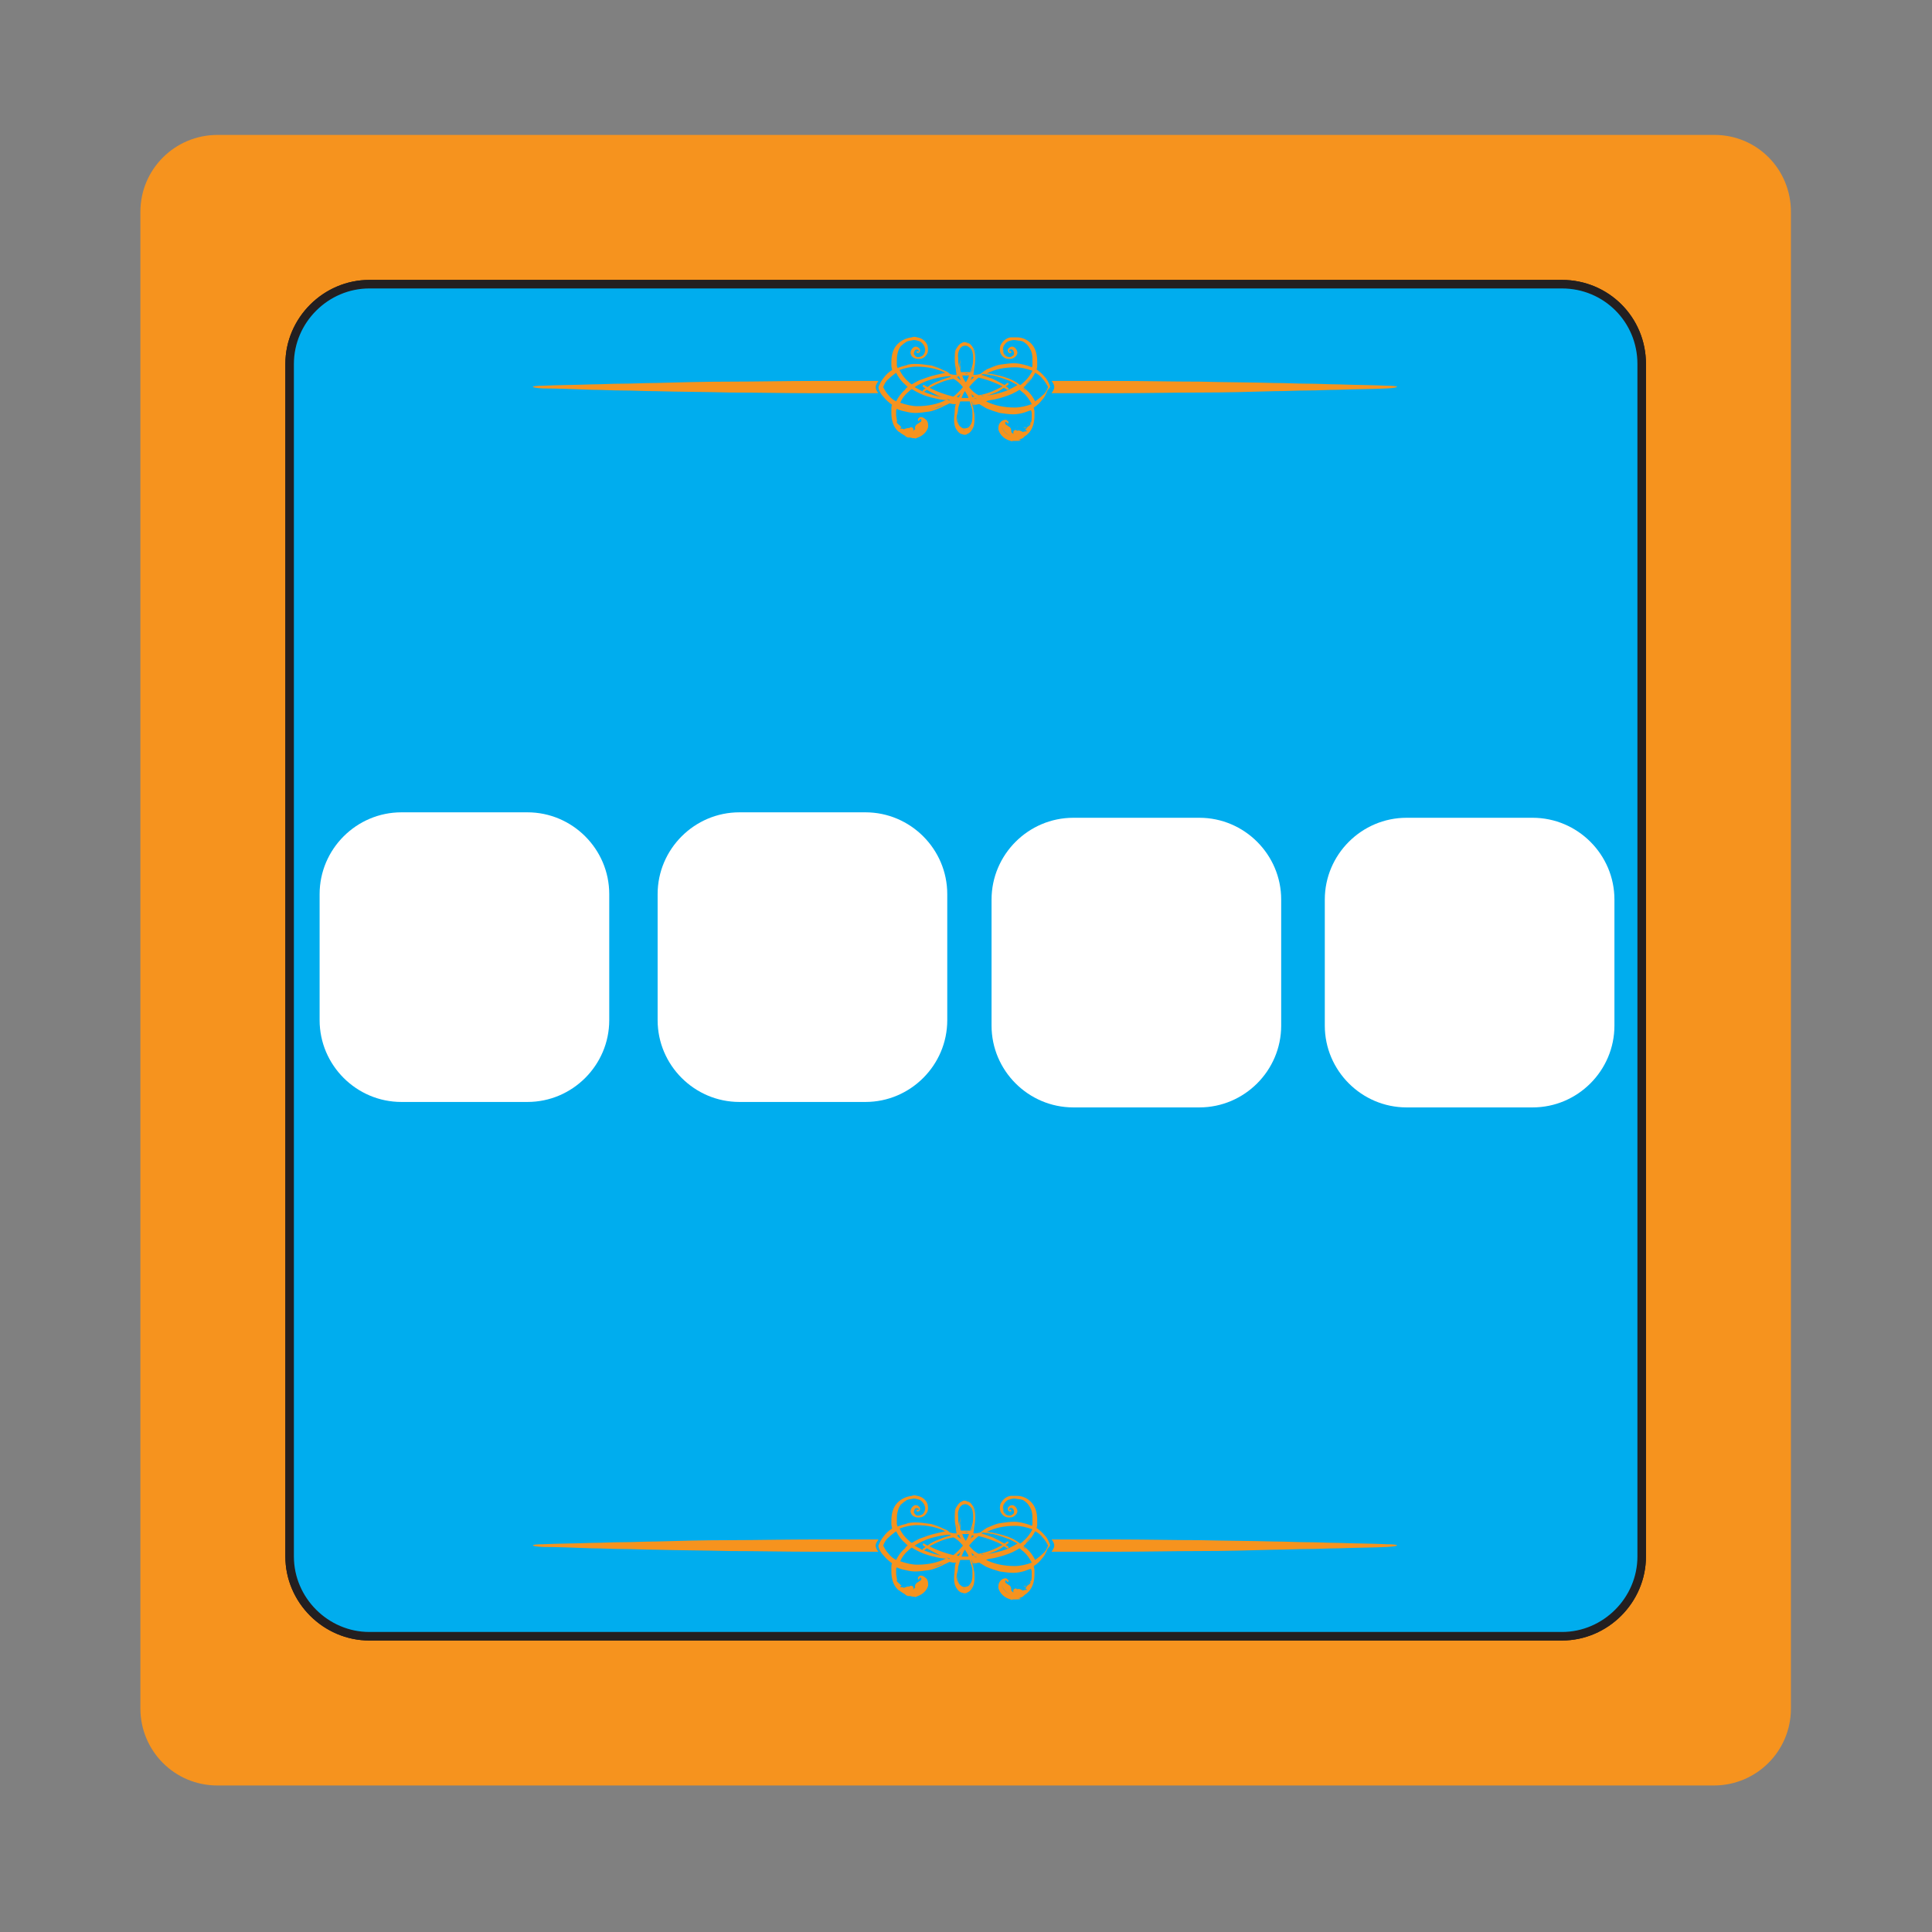 <?xml version="1.0" encoding="utf-8"?>
<!-- Generator: Adobe Illustrator 19.0.0, SVG Export Plug-In . SVG Version: 6.00 Build 0)  -->
<svg version="1.1" id="Layer_1" xmlns="http://www.w3.org/2000/svg" xmlns:xlink="http://www.w3.org/1999/xlink" x="0px" y="0px"
	 viewBox="0 0 283.5 283.5" style="enable-background:new 0 0 283.5 283.5;" xml:space="preserve">
<rect x="0" y="0" width="283.5" height="283.5" fill="#808080" stroke="none"/>
<style type="text/css">
	.st0{fill:#F6931E;}
	.st1{fill:#BBBBBB;stroke:#231F20;stroke-width:1.253;stroke-miterlimit:10;}
	.st2{fill:#00ADEE;stroke:#231F20;stroke-width:1.253;stroke-miterlimit:10;}
	.st3{fill:#FFFFFF;}
</style>
<path id="XMLID_1_" class="st0" d="M251.6,19.8H31.9c-6.2,0-11.3,5-11.3,11.3v219.6c0,6.2,5,11.3,11.3,11.3h219.6
	c6.2,0,11.3-5,11.3-11.3V31.1C262.8,24.8,257.8,19.8,251.6,19.8z"/>
<path id="XMLID_5_" class="st1" d="M229.2,41.7h-175c-6.4,0-11.7,5.3-11.7,11.7v175c0,6.4,5.3,11.7,11.7,11.7h175
	c6.4,0,11.7-5.3,11.7-11.7v-175C240.9,46.9,235.7,41.7,229.2,41.7z"/>
<path id="XMLID_4_" class="st2" d="M229.2,41.7h-175c-6.4,0-11.7,5.3-11.7,11.7v175c0,6.4,5.3,11.7,11.7,11.7h175
	c6.4,0,11.7-5.3,11.7-11.7v-175C240.9,46.9,235.7,41.7,229.2,41.7z"/>
<path id="XMLID_30_" class="st3" d="M58.9,119.2h18.5c6.6,0,12,5.4,12,12v18.5c0,6.6-5.4,12-12,12H58.9c-6.6,0-12-5.4-12-12v-18.5
	C46.9,124.6,52.3,119.2,58.9,119.2z"/>
<path id="XMLID_31_" class="st3" d="M108.5,119.2H127c6.6,0,12,5.4,12,12v18.5c0,6.6-5.4,12-12,12h-18.5c-6.6,0-12-5.4-12-12v-18.5
	C96.5,124.6,101.9,119.2,108.5,119.2z"/>
<path id="XMLID_34_" class="st3" d="M157.5,120H176c6.6,0,12,5.4,12,12v18.5c0,6.6-5.4,12-12,12h-18.5c-6.6,0-12-5.4-12-12v-18.5
	C145.5,125.4,150.9,120,157.5,120z"/>
<path id="XMLID_35_" class="st3" d="M206.4,120h18.5c6.6,0,12,5.4,12,12v18.5c0,6.6-5.4,12-12,12h-18.5c-6.6,0-12-5.4-12-12v-18.5
	C194.4,125.4,199.8,120,206.4,120z"/>
<g id="XMLID_219_">
	<path id="XMLID_291_" class="st0" d="M126,225.9c-2.2,0-4.4,0-6.5,0c-4.3,0-8.4,0.1-12.3,0.1c-3.9,0-7.6,0.1-11,0.2
		c-1.7,0-3.3,0.1-4.9,0.1c-1.6,0-3,0.1-4.4,0.1c-2.8,0.1-5.2,0.1-7.2,0.2c-2,0-2,0.3,0,0.4c2,0,4.4,0.1,7.2,0.2
		c1.4,0,2.9,0.1,4.4,0.1c1.6,0,3.2,0.1,4.9,0.1c3.4,0.1,7.1,0.1,11,0.2c3.9,0,8,0.1,12.3,0.1c2.1,0,4.3,0,6.5,0c0.9,0,1.9,0,2.9,0
		c-0.1-0.1-0.4-0.5-0.4-0.9c0-0.4,0.3-0.7,0.4-0.9C127.9,225.9,126.9,225.9,126,225.9z"/>
	<path id="XMLID_290_" class="st0" d="M203.5,226.6c-2-0.1-4.4-0.1-7.2-0.2c-1.4,0-2.9-0.1-4.4-0.1c-1.6,0-3.2-0.1-4.9-0.1
		c-3.4-0.1-7.1-0.1-11-0.2c-3.9,0-8-0.1-12.3-0.1c-2.1,0-4.3,0-6.5,0c-0.9,0-1.9,0-2.9,0c0.1,0.1,0.4,0.5,0.4,0.9
		c0,0.4-0.3,0.7-0.4,0.9c1,0,1.9,0,2.9,0c2.2,0,4.4,0,6.5,0c4.3,0,8.4-0.1,12.3-0.1c3.9,0,7.6-0.1,11-0.2c1.7,0,3.3-0.1,4.9-0.1
		c1.6,0,3-0.1,4.4-0.1c2.8-0.1,5.2-0.1,7.2-0.2C205.5,226.9,205.5,226.6,203.5,226.6z"/>
	<path id="XMLID_220_" class="st0" d="M154.1,226.7c-0.2-0.5-0.4-1-0.8-1.4c-0.3-0.4-0.8-0.8-1.2-1.1c0.1-0.2,0.1-0.4,0.1-0.6
		c0-0.2,0-0.4,0-0.6c0-1.1-0.3-2-0.9-2.6c-0.6-0.6-1.3-0.9-2.1-0.9c-0.3,0-0.6,0-0.9,0c-0.7,0.1-1.2,0.6-1.5,1.2
		c-0.1,0.4-0.1,0.7,0,1.1c0.1,0.2,0.3,0.6,0.8,0.8c0.3,0.1,0.7,0.1,1,0c0.2-0.1,0.6-0.3,0.7-0.8c0-0.2-0.1-0.5-0.3-0.7
		c-0.2-0.2-0.4-0.3-0.7-0.2c-0.2,0.1-0.5,0.3-0.4,0.6c0,0.2,0.2,0.3,0.3,0.3c0.1,0,0.2,0,0.2-0.1c0,0,0-0.1,0-0.1
		c0,0-0.1-0.1-0.1-0.1c0,0-0.1,0-0.1,0.1c0,0,0,0,0,0c0,0,0,0-0.1,0c0-0.1,0-0.1,0-0.2c0.1-0.1,0.3-0.2,0.4-0.1
		c0.2,0.1,0.3,0.3,0.3,0.6c0,0.1-0.1,0.3-0.2,0.3c-0.1,0.1-0.3,0.2-0.4,0.2c-0.4,0-0.8-0.2-0.9-0.5c-0.2-0.4-0.1-0.7-0.1-0.9
		c0.1-0.4,0.4-0.7,0.7-0.9c0.3-0.1,0.6-0.2,0.9-0.2c0.3,0,0.6,0.1,0.9,0.1c0.1,0,0.3,0.1,0.4,0.1c0.3,0.2,0.6,0.4,0.8,0.7
		c0.2,0.3,0.4,0.6,0.5,1c0.1,0.4,0.1,0.8,0.1,1.2c0,0.2,0,0.3,0,0.5c0,0.1,0,0.3-0.1,0.4c-0.4-0.2-0.8-0.3-1.2-0.4
		c-0.4-0.1-0.9-0.2-1.4-0.2c-0.6,0-1.3,0.1-2,0.2c-0.7,0.1-1.3,0.4-2,0.7c-0.3,0.2-0.7,0.5-1,0.7c-0.2,0-0.4,0.1-0.6,0.1h-0.4
		c0.1,0,0.1-0.8,0.2-1.2c0.1-0.4,0.1-0.8,0.1-1.3c0-0.7-0.1-1.2-0.4-1.6c-0.2-0.3-0.4-0.5-0.7-0.6c-0.1,0-0.3-0.1-0.4-0.1
		c-0.2,0-0.3,0-0.4,0.1c-0.3,0.1-0.5,0.3-0.7,0.6c-0.3,0.4-0.4,1-0.4,1.6c0,0.4,0,0.9,0.1,1.3c0.1,0.4,0.1,1.2,0.2,1.2h-0.4
		c-0.2,0-0.4-0.1-0.6-0.1c-0.3-0.2-0.7-0.5-1-0.6c-0.7-0.3-1.3-0.6-2-0.7c-0.7-0.1-1.4-0.2-2-0.2c-0.5,0-1,0-1.4,0.2
		c-0.4,0.1-0.8,0.2-1.3,0.4c0-0.1-0.1-0.3-0.1-0.4c0-0.1,0-0.3,0-0.5c0-0.4,0-0.8,0.1-1.2c0.1-0.4,0.2-0.7,0.4-1
		c0.2-0.3,0.5-0.5,0.8-0.7c0.1-0.1,0.3-0.1,0.5-0.2c0.3,0,0.5-0.1,0.7-0.1c0.3,0,0.6,0.1,0.9,0.2c0.3,0.2,0.6,0.5,0.7,0.9
		c0.1,0.2,0.1,0.6-0.1,0.9c-0.1,0.3-0.5,0.5-0.9,0.5c-0.2,0-0.4-0.1-0.4-0.2c-0.1-0.1-0.2-0.2-0.2-0.3c0-0.2,0.1-0.5,0.3-0.6
		c0.1,0,0.3,0,0.4,0.1c0,0.1,0,0.1,0,0.2c0,0,0,0-0.1,0c0,0,0,0,0,0c0,0-0.1-0.1-0.1-0.1c0,0-0.1,0-0.1,0.1c0,0,0,0.1,0,0.1
		c0,0.1,0.1,0.1,0.2,0.1c0.1,0,0.3-0.1,0.3-0.3c0.1-0.3-0.2-0.5-0.4-0.6c-0.3-0.1-0.5,0-0.7,0.2c-0.2,0.2-0.3,0.5-0.3,0.7
		c0.1,0.5,0.4,0.7,0.7,0.8c0.3,0.1,0.7,0.1,1,0c0.5-0.2,0.7-0.6,0.8-0.8c0.1-0.3,0.1-0.7,0-1.1c-0.2-0.6-0.8-1.1-1.5-1.2
		c-0.3-0.1-0.6-0.1-0.8,0c-0.8,0.1-1.5,0.4-2.1,1c-0.6,0.6-0.9,1.5-0.9,2.6c0,0.2,0,0.4,0,0.6c0,0.2,0.1,0.4,0.1,0.6
		c-0.5,0.3-0.9,0.7-1.2,1.1c-0.4,0.5-0.6,0.9-0.8,1.4l0,0c0,0,0,0,0,0c0,0,0,0,0,0.1l0,0c0.1,0.5,0.4,1,0.8,1.4
		c0.3,0.4,0.8,0.8,1.2,1.1c-0.1,0.2-0.1,0.4-0.1,0.6c0,0.2,0,0.4,0,0.6c0,1.1,0.3,2,0.9,2.6c0.1,0.1,0.2,0.2,0.3,0.2l0.1,0.1l0,0
		l0.3,0.2c0.2,0.1,0.3,0.2,0.5,0.3l-0.1,0l0.2,0.1h0l0.2,0.1c0,0,0,0,0,0l0,0l0,0l0.2,0c0,0,0,0,0,0l0.1,0l0,0
		c0.2,0,0.3,0.1,0.5,0.1c0.2,0,0.3,0,0.3,0l-0.1,0.1l0.5-0.2c0,0,0,0,0,0l0,0c1.3-0.5,1.5-1.5,1.5-1.6l0,0l0,0c0-0.3,0-0.6-0.2-0.9
		c-0.2-0.2-0.5-0.5-0.9-0.5c-0.1,0-0.3,0.1-0.4,0.3c0,0.1,0,0.2,0,0.2c0,0.1,0.1,0.1,0.2,0l0,0l0,0c0-0.1,0.1-0.2,0.2-0.2
		c0,0,0.1,0,0.1,0.1c0,0.1,0,0.3-0.1,0.3c-0.1,0.1-0.2,0.1-0.3,0.2c-0.1,0.1-0.2,0.1-0.3,0.2c-0.2,0.2-0.3,0.4-0.2,0.7
		c-0.1,0-0.2,0.1-0.3,0.3c0-0.1,0.1-0.3,0-0.4c0-0.1-0.1-0.2-0.3-0.2c0,0-0.1,0-0.1,0c0,0-0.1,0-0.1,0.1c0,0,0,0,0,0c0,0,0,0,0,0
		c-0.1,0-0.1,0-0.1,0c-0.3,0-0.5,0.1-0.8,0.2c-0.1-0.1-0.2-0.1-0.4-0.1l0,0c-0.1,0-0.1,0-0.2,0c0.1,0,0.2-0.1,0.2-0.2l0.1-0.1
		l-0.1,0c-0.1,0-0.1-0.1-0.1-0.1c0,0-0.1-0.1-0.1-0.1c-0.1-0.1-0.2-0.1-0.2-0.2c-0.1,0-0.1,0-0.1-0.1c-0.1,0-0.1-0.1-0.1-0.1
		c0,0,0,0,0,0c0,0,0,0,0,0c0-0.1,0-0.1,0-0.2l0.1-0.1l-0.1,0c0-0.3-0.1-0.6-0.1-0.8c0-0.2,0-0.3,0-0.5c0-0.1,0-0.3,0.1-0.4
		c0.4,0.2,0.8,0.3,1.3,0.4c0.4,0.1,0.9,0.2,1.4,0.2c0.6,0,1.3-0.1,2-0.2c0.7-0.1,1.3-0.4,2-0.7c0.3-0.2,0.7-0.3,1-0.5
		c0.2,0,0.4,0.1,0.6,0.1l0,0l0,0h0.4c-0.1,0-0.2,0.5-0.2,1c0,0.4-0.1,0.8-0.1,1.2c0,0.7,0.1,1.2,0.4,1.6c0.2,0.3,0.4,0.5,0.7,0.6
		c0.1,0,0.3,0.1,0.4,0.1c0.2,0,0.3,0,0.4-0.1c0.3-0.1,0.5-0.3,0.7-0.6c0.3-0.4,0.4-0.9,0.4-1.6c0-0.5,0-0.8-0.1-1.1
		c-0.1-0.4-0.1-1-0.2-1h0.4l0,0l0,0l0,0c0.2,0,0.4-0.1,0.6-0.1l0,0c-0.2,0-0.4,0-0.6,0c0.2,0,0.4,0,0.6,0c0.3,0.2,0.7,0.4,1,0.6
		c0.7,0.3,1.3,0.5,2,0.7c0.7,0.1,1.4,0.2,2,0.2c0.5,0,1-0.1,1.4-0.2c0.4-0.1,0.8-0.3,1.2-0.4c0,0.1,0.1,0.3,0.1,0.4
		c0,0.1,0,0.3,0,0.5c0,0.3,0,0.6-0.1,0.9l-0.2,0l0.1,0.1c0.1,0.2-0.1,0.3-0.2,0.4c0,0-0.1,0.1-0.1,0.1c-0.1,0-0.2,0.1-0.2,0.2
		c0,0-0.1,0.1-0.1,0.1c0,0-0.1,0.1-0.1,0.1l-0.1,0l0.1,0.1c0.1,0.1,0.2,0.1,0.2,0.2c-0.1,0-0.1,0-0.2,0l0,0c-0.2,0-0.4,0.1-0.4,0.1
		c-0.3-0.2-0.6-0.3-0.8-0.2c0,0-0.1,0-0.1,0c0,0,0,0,0,0c0,0,0,0,0,0c0-0.1-0.1-0.1-0.1-0.1c0,0-0.1,0-0.1,0c-0.1,0-0.2,0.1-0.3,0.2
		c0,0.1,0,0.3,0,0.4c-0.1-0.1-0.2-0.2-0.3-0.3c0-0.2,0-0.5-0.2-0.7c-0.1-0.1-0.2-0.1-0.3-0.2c-0.1-0.1-0.2-0.1-0.3-0.2
		c-0.1-0.1-0.1-0.2-0.1-0.3c0,0,0-0.1,0.1-0.1c0.1,0,0.1,0.1,0.2,0.2l0,0l0,0c0.1,0,0.2,0,0.2,0c0-0.1,0-0.1,0-0.2
		c-0.1-0.1-0.3-0.3-0.4-0.3c-0.4,0-0.7,0.2-0.9,0.5c-0.2,0.3-0.2,0.6-0.2,0.9l0,0l0,0c0,0,0.2,1.1,1.5,1.6l0,0c0,0,0,0,0,0l0.6,0.2
		l-0.1-0.1c0.1,0,0.4,0,0.5,0c0.2,0,0.8,0,0.8-0.1v0l-0.4-0.1h0l0.2,0l0,0l0,0c0,0,0,0,0,0l0,0h0l0,0c0,0,0,0,0,0l0.2-0.1h0
		c0.2,0,0.4-0.2,0.5-0.3l0.1-0.1c0.2-0.1,0.4-0.3,0.5-0.4c0.6-0.6,0.9-1.5,0.9-2.6c0-0.2,0-0.4,0-0.6c0-0.2-0.1-0.4-0.1-0.6
		c0.5-0.3,0.9-0.7,1.2-1.1c0.4-0.4,0.6-0.9,0.8-1.4l0,0C154.1,226.8,154.1,226.8,154.1,226.7C154.1,226.8,154.1,226.8,154.1,226.7
		L154.1,226.7z M149.6,234c-0.2,0-0.4,0.1-0.5,0.1c-0.2,0-0.3,0-0.3,0c-0.1,0-0.3-0.1-0.4-0.1l0,0l0,0c-1.2-0.4-1.4-1.3-1.4-1.4l0,0
		c0,0.1,0.3,1,1.4,1.4l0,0l0,0c0.1,0,0.3,0.1,0.4,0.1c0,0,0.1,0,0.3,0C149.2,234.1,149.4,234,149.6,234L149.6,234L149.6,234
		L149.6,234L149.6,234z M131.8,231.5C131.8,231.5,131.8,231.5,131.8,231.5L131.8,231.5C131.8,231.5,131.8,231.5,131.8,231.5
		L131.8,231.5z M142.7,220.9c0.2,0.4,0.4,0.9,0.4,1.5v0C143.1,221.8,142.9,221.3,142.7,220.9c-0.2-0.3-0.4-0.4-0.6-0.5
		c-0.1,0-0.2-0.1-0.4-0.1c0.1,0,0.3,0,0.4,0.1C142.3,220.5,142.5,220.7,142.7,220.9z M139.7,228.6L139.7,228.6l0.2-0.1
		c0,0,0.1-0.1,0.1-0.1c0,0-0.1,0.1-0.1,0.1L139.7,228.6z M143.7,225L143.7,225l-0.2,0.1c0,0-0.1,0.1-0.1,0.1c0,0,0.1-0.1,0.1-0.1
		L143.7,225z M142.9,231c0,0.7-0.1,1.2-0.4,1.5c-0.1,0.2-0.3,0.3-0.4,0.4c-0.1,0.1-0.3,0.1-0.4,0.1c-0.1,0-0.3,0-0.4-0.1
		c-0.2-0.1-0.3-0.2-0.4-0.4c-0.3-0.3-0.4-0.8-0.4-1.5l0,0c0,0.7,0.1,1.2,0.4,1.5c0.1,0.2,0.3,0.3,0.4,0.4c0.1,0.1,0.3,0.1,0.4,0.1
		c0.1,0,0.3,0,0.4-0.1c0.2-0.1,0.3-0.2,0.4-0.4C142.8,232.2,142.9,231.7,142.9,231L142.9,231z M148.6,225.8
		c-0.8-0.4-1.6-0.6-2.5-0.8c-0.4-0.1-0.9-0.2-1.3-0.2c0,0,0,0,0,0c1.2-0.6,2.5-0.9,4.2-0.9c0.8,0,1.6,0.2,2.5,0.5
		c-0.3,0.6-0.7,1.2-1.3,1.7c-0.1,0.1-0.3,0.3-0.5,0.4C149.3,226.2,149,226,148.6,225.8z M140.9,221.1c0.2-0.2,0.3-0.3,0.4-0.3
		c0.2-0.1,0.5-0.1,0.7,0c0.1,0.1,0.3,0.2,0.4,0.3c0.3,0.3,0.4,0.8,0.4,1.4c0,0.4,0,0.7-0.1,1.1c-0.1,0.3-0.2,0.7-0.3,1
		c-0.1,0-0.2,0-0.4,0c-0.1,0-0.3,0-0.4,0l0,0c-0.1,0-0.2,0-0.3,0c0,0,0,0,0,0c0,0,0,0,0,0c-0.1,0-0.2,0-0.3,0
		c-0.1-0.4-0.2-0.7-0.3-1c-0.1-0.4-0.1-0.7-0.1-1.1C140.5,221.9,140.7,221.4,140.9,221.1z M141.6,224.8L141.6,224.8
		c0.2,0,0.3,0,0.4,0C141.9,224.9,141.8,224.9,141.6,224.8L141.6,224.8L141.6,224.8L141.6,224.8z M141.7,228.4c-0.1,0-0.3,0-0.4,0
		c-0.1,0-0.1,0-0.2,0c0.1-0.2,0.1-0.3,0.2-0.5c0.1-0.2,0.2-0.4,0.3-0.5c0.1,0.2,0.2,0.3,0.3,0.5c0.1,0.2,0.2,0.3,0.2,0.5l0,0
		c0,0-0.1,0-0.1,0C142,228.4,141.8,228.4,141.7,228.4z M141,227.7c-0.1,0.2-0.2,0.4-0.3,0.6c-0.1,0-0.2,0-0.3-0.1
		C140.6,228.1,140.8,227.9,141,227.7z M141.3,226.8L141.3,226.8L141.3,226.8c-0.4,0.5-0.9,1-1.4,1.4c-1.2-0.3-2.4-0.7-3.5-1.3
		c1.1-0.6,2.2-1.1,3.5-1.3C140.4,225.8,140.9,226.3,141.3,226.8z M141.7,225.1c0.1,0,0.3,0,0.4,0c0.1,0,0.1,0,0.1,0l0,0
		c-0.1,0.2-0.1,0.3-0.2,0.5c-0.1,0.2-0.2,0.4-0.3,0.5c-0.1-0.2-0.2-0.3-0.3-0.5c-0.1-0.1-0.1-0.3-0.2-0.5c0,0,0.1,0,0.2,0
		C141.4,225.1,141.6,225.1,141.7,225.1z M142.4,225.8c0.1-0.2,0.2-0.3,0.2-0.5c0.1,0,0.2,0,0.3,0.1
		C142.8,225.5,142.6,225.6,142.4,225.8z M143,228.2c-0.1,0-0.2,0-0.3,0.1c-0.1-0.2-0.1-0.4-0.2-0.5
		C142.6,227.9,142.8,228.1,143,228.2z M140.4,225.3c0.1,0,0.2,0,0.3-0.1c0.1,0.2,0.2,0.4,0.3,0.6
		C140.8,225.7,140.6,225.5,140.4,225.3z M142.2,226.8L142.2,226.8L142.2,226.8c0.4-0.5,0.9-1,1.4-1.4c1.2,0.3,2.4,0.7,3.5,1.3
		c-1.1,0.6-2.2,1.1-3.5,1.3C143,227.7,142.6,227.3,142.2,226.8z M141.6,228.7L141.6,228.7L141.6,228.7c-0.1,0-0.2,0-0.3,0
		c0,0,0,0,0,0c0,0,0,0,0,0C141.4,228.7,141.5,228.7,141.6,228.7z M140.6,229.9c0.1-0.3,0.2-0.7,0.3-1c0.1,0,0.2,0,0.3,0c0,0,0,0,0,0
		c0.1,0,0.2,0,0.3,0l0,0c0.1,0,0.3,0,0.4,0c0.1,0,0.3,0,0.4,0c0.1,0.4,0.2,0.7,0.3,1c0.1,0.3,0.1,0.7,0.1,1.1c0,0.7-0.1,1.2-0.4,1.5
		c-0.1,0.2-0.3,0.3-0.4,0.3c-0.3,0.1-0.5,0.1-0.7,0c-0.1-0.1-0.3-0.2-0.4-0.3c-0.2-0.3-0.4-0.8-0.4-1.5
		C140.5,230.7,140.6,230.3,140.6,229.9z M142.8,229.9c-0.1-0.4-0.2-0.8-0.3-1.1C142.7,229.1,142.8,229.5,142.8,229.9
		c0.1,0.3,0.1,0.7,0.1,1.1C142.9,230.6,142.9,230.3,142.8,229.9z M142.5,224.7c0.1-0.4,0.3-0.7,0.3-1.1c0.1-0.4,0.1-0.7,0.1-1.1
		c0,0,0,0,0,0c0,0.4-0.1,0.7-0.1,1.1C142.8,224,142.7,224.4,142.5,224.7z M140.5,222.6c0,0,0,0.1,0,0.1
		C140.5,222.6,140.5,222.6,140.5,222.6L140.5,222.6z M141.3,224.8C141.3,224.8,141.3,224.8,141.3,224.8
		C141.3,224.8,141.3,224.8,141.3,224.8c-0.1,0-0.3,0-0.4,0C141,224.8,141.1,224.8,141.3,224.8z M140,225.2L140,225.2L140,225.2
		c-0.1,0-0.1,0-0.1-0.1C139.9,225.1,139.9,225.2,140,225.2L140,225.2L140,225.2c0.1,0,0.3-0.1,0.5-0.1
		C140.3,225.1,140.2,225.2,140,225.2z M133.3,227.5c0.1-0.1,0.3-0.3,0.5-0.4c0.3,0.2,0.7,0.4,1.1,0.6c0.8,0.4,1.6,0.6,2.5,0.8
		c0.4,0.1,0.9,0.2,1.4,0.2c0,0,0,0,0,0c-1.2,0.6-2.6,0.9-4.2,0.9c-0.8,0-1.6-0.2-2.5-0.5C132.3,228.6,132.7,228,133.3,227.5z
		 M137.4,225c-0.9,0.2-1.7,0.5-2.5,0.8c-0.4,0.2-0.8,0.4-1.1,0.6c-0.2-0.1-0.3-0.2-0.5-0.4c-0.6-0.5-1-1.1-1.3-1.7
		c0.8-0.3,1.7-0.5,2.5-0.5c1.6,0,3,0.3,4.2,0.9c0,0,0,0,0,0C138.3,224.8,137.8,224.9,137.4,225z M137.8,228.2
		c-0.9-0.2-1.7-0.5-2.5-0.8c-0.4-0.2-0.7-0.4-1.1-0.6c0.3-0.2,0.7-0.4,1.1-0.6c0.8-0.4,1.6-0.6,2.5-0.8c0.5-0.1,1.1-0.2,1.6-0.2
		c0,0,0.1,0,0.1,0.1c-0.6,0.2-1.1,0.3-1.7,0.6c-0.6,0.2-1.2,0.5-1.7,0.9c-0.2-0.1-0.3-0.2-0.5-0.3c0,0,0,0-0.1,0c0,0-0.1,0-0.1,0.1
		c0,0.1,0,0.1,0.1,0.2c0.1,0.1,0.2,0.1,0.3,0.2c-0.1,0.1-0.2,0.1-0.3,0.2c-0.1,0.1-0.1,0.1-0.1,0.2c0,0.1,0.1,0.1,0.1,0.1
		c0,0,0,0,0.1,0c0.1-0.1,0.3-0.2,0.4-0.3c0.5,0.3,1.1,0.6,1.7,0.9c0.5,0.2,1.1,0.4,1.7,0.6c0,0-0.1,0-0.1,0.1
		C138.8,228.4,138.3,228.3,137.8,228.2z M133.2,226.8c-0.2,0.1-0.3,0.2-0.4,0.4c-0.6,0.5-1,1.1-1.3,1.7c-0.4-0.2-0.8-0.5-1.1-0.9
		c-0.3-0.3-0.6-0.8-0.8-1.2c0.2-0.5,0.4-0.9,0.8-1.2c0.3-0.3,0.7-0.6,1.1-0.9c0.3,0.6,0.7,1.2,1.3,1.7
		C132.9,226.5,133.1,226.7,133.2,226.8z M142.1,228.7c-0.1,0-0.2,0-0.3,0C141.9,228.7,142,228.7,142.1,228.7c0.2,0,0.3,0,0.4,0
		C142.4,228.7,142.3,228.7,142.1,228.7z M143.4,228.4L143.4,228.4L143.4,228.4c0.1,0,0.1,0,0.1,0.1
		C143.5,228.4,143.5,228.4,143.4,228.4L143.4,228.4L143.4,228.4c-0.1,0-0.3,0.1-0.5,0.1C143.1,228.4,143.2,228.4,143.4,228.4z
		 M145.6,227.8c0.6-0.2,1.2-0.5,1.7-0.9c0.2,0.1,0.3,0.2,0.5,0.3c0.1,0,0.1,0,0.2-0.1c0-0.1,0-0.1-0.1-0.2c-0.1-0.1-0.2-0.1-0.3-0.2
		c0.1-0.1,0.2-0.1,0.3-0.2c0.1-0.1,0.1-0.2,0.1-0.2c0-0.1-0.1-0.1-0.2-0.1c-0.1,0.1-0.3,0.2-0.4,0.3c-0.5-0.3-1.1-0.6-1.7-0.9
		c-0.5-0.2-1.1-0.4-1.7-0.6c0,0,0.1,0,0.1-0.1c0.5,0,1,0.1,1.6,0.2c0.9,0.2,1.7,0.5,2.5,0.8c0.4,0.2,0.7,0.4,1.1,0.6
		c-0.3,0.2-0.7,0.4-1.1,0.6c-0.8,0.4-1.6,0.6-2.5,0.8c-0.5,0.1-1.1,0.2-1.6,0.2c0,0-0.1,0-0.1-0.1
		C144.5,228.2,145.1,228,145.6,227.8z M146,228.6c0.9-0.2,1.8-0.5,2.5-0.8c0.4-0.2,0.8-0.4,1.1-0.6c0.2,0.1,0.3,0.3,0.5,0.4
		c0.6,0.5,1,1.1,1.3,1.7c-0.8,0.3-1.7,0.5-2.5,0.5c-1.6,0-3-0.3-4.2-0.9c0,0,0,0,0,0C145.1,228.7,145.6,228.7,146,228.6z
		 M142.9,225.1C142.9,225.1,143,225.1,142.9,225.1C143,225.1,142.9,225.1,142.9,225.1l-0.6-0.1L142.9,225.1z M143,222.6
		c0-0.7-0.1-1.2-0.4-1.5c-0.1-0.2-0.3-0.3-0.5-0.4c-0.3-0.2-0.6-0.1-0.9,0c-0.2,0.1-0.3,0.2-0.5,0.4c-0.3,0.3-0.4,0.8-0.4,1.5l0,0
		c0-0.7,0.1-1.2,0.4-1.5c0.2-0.2,0.3-0.3,0.5-0.4c0.3-0.1,0.6-0.2,0.9,0c0.2,0.1,0.3,0.2,0.5,0.4C142.9,221.3,143,221.8,143,222.6
		C143,222.6,143,222.6,143,222.6z M140,225.1C140,225.1,140,225.1,140,225.1C140,225.1,140,225.1,140,225.1c0.2,0,0.3-0.1,0.5-0.1
		C140.3,225,140.2,225.1,140,225.1z M139.9,225C139.9,225,139.9,225,139.9,225c0.1,0,0.3,0,0.4,0C140.1,225,140,225,139.9,225z
		 M139.7,225L139.7,225L139.7,225L139.7,225z M140.5,228.5C140.5,228.5,140.5,228.5,140.5,228.5
		C140.5,228.5,140.5,228.5,140.5,228.5l0.6,0.1L140.5,228.5z M140.4,231c0,0.7,0.1,1.2,0.4,1.5c0.2,0.2,0.3,0.3,0.5,0.4
		c0.1,0.1,0.3,0.1,0.4,0.1c0.1,0,0.3,0,0.4-0.1c0.2-0.1,0.3-0.2,0.5-0.4c0.3-0.3,0.4-0.8,0.4-1.5l0,0c0,0.7-0.1,1.2-0.4,1.5
		c-0.1,0.2-0.3,0.3-0.5,0.4c-0.1,0.1-0.3,0.1-0.4,0.1c-0.1,0-0.3,0-0.4-0.1c-0.1-0.1-0.3-0.2-0.5-0.4
		C140.5,232.2,140.4,231.7,140.4,231L140.4,231z M143.4,228.5C143.4,228.5,143.4,228.5,143.4,228.5
		C143.4,228.5,143.4,228.5,143.4,228.5c-0.1,0-0.3,0.1-0.5,0.1C143.1,228.6,143.2,228.5,143.4,228.5z M143.5,228.6
		C143.5,228.6,143.5,228.6,143.5,228.6c-0.1,0-0.3,0-0.4,0C143.3,228.6,143.4,228.6,143.5,228.6z M143.7,228.6L143.7,228.6
		L143.7,228.6L143.7,228.6z M153,225.6c0.3,0.3,0.6,0.8,0.8,1.2c-0.2,0.5-0.4,0.9-0.8,1.2c-0.3,0.3-0.7,0.6-1.1,0.9
		c-0.3-0.6-0.7-1.2-1.3-1.7c-0.1-0.1-0.3-0.2-0.4-0.4c0.2-0.1,0.3-0.2,0.4-0.4c0.6-0.5,1-1.1,1.3-1.7
		C152.3,224.9,152.7,225.2,153,225.6z M143.5,225L143.5,225c-0.1,0-0.3,0-0.4,0C143.3,225,143.4,225,143.5,225L143.5,225z
		 M142.7,224.8L142.7,224.8C142.7,224.8,142.7,224.8,142.7,224.8C142.7,224.8,142.7,224.8,142.7,224.8L142.7,224.8z M141,222.5
		c0,0.4-0.3,0.8-0.2,1.2c0.1,0.4,0,0.8,0.1,1.1c-0.1-0.3,0.1-0.6,0-1.1C140.8,223.3,141,222.9,141,222.5
		C141,222.5,141,222.5,141,222.5z M139.5,224.9L139.5,224.9c-0.4-0.2-0.7-0.4-1.1-0.6c-0.7-0.3-1.3-0.5-1.9-0.7
		c-0.7-0.1-1.4-0.2-2-0.2c-0.5,0-0.9,0.1-1.4,0.2c-0.4,0.1-0.9,0.3-1.3,0.5l-0.1,0l0-0.1c-0.1-0.2-0.1-0.4-0.1-0.5
		c0-0.1,0-0.2,0-0.2c0,0.1,0,0.2,0,0.2c0,0.2,0,0.3,0.1,0.5l0,0.1l0.1,0c0.4-0.2,0.9-0.4,1.3-0.5c0.4-0.1,0.9-0.2,1.4-0.2
		c0.6,0,1.3,0.1,2,0.2c0.7,0.1,1.3,0.4,1.9,0.7C138.8,224.4,139.1,224.6,139.5,224.9L139.5,224.9L139.5,224.9L139.5,224.9z
		 M139.9,228.6L139.9,228.6L139.9,228.6c0.1,0,0.3,0,0.4,0C140.1,228.6,140,228.6,139.9,228.6z M140.7,228.7L140.7,228.7
		c0,0.1,0,0.1,0,0.1C140.7,228.8,140.7,228.8,140.7,228.7L140.7,228.7z M140.7,232.6c-0.2-0.4-0.4-0.9-0.4-1.5c0,0,0,0,0,0
		C140.4,231.7,140.5,232.2,140.7,232.6c0.2,0.3,0.3,0.4,0.6,0.5c0.1,0,0.2,0.1,0.4,0.1c-0.1,0-0.3,0-0.4-0.1
		C141.1,233,140.9,232.9,140.7,232.6z M143,231.1c0-0.4,0-0.8-0.1-1.2c-0.1-0.4-0.1-0.8-0.2-1.1c0.1,0.3,0.1,0.7,0.2,1.1
		C143,230.3,143,230.6,143,231.1L143,231.1z M150.5,227.3c-0.2-0.1-0.3-0.3-0.5-0.4l-0.1-0.1l0.1-0.1c0.2-0.1,0.4-0.3,0.5-0.4
		c0.3-0.3,0.5-0.5,0.8-0.8c0.2-0.2,0.3-0.4,0.4-0.7c-0.1,0.2-0.3,0.5-0.4,0.7c-0.2,0.3-0.5,0.6-0.8,0.8c-0.2,0.1-0.3,0.3-0.5,0.4
		l-0.1,0.1l0.1,0.1C150.2,227,150.4,227.1,150.5,227.3c0.6,0.5,1,1.1,1.3,1.7l0,0l0,0l0,0C151.6,228.3,151.1,227.8,150.5,227.3z
		 M146.8,232.4L146.8,232.4L146.8,232.4L146.8,232.4c0-0.1,0-0.1,0-0.2C146.8,232.3,146.8,232.4,146.8,232.4z M147.4,221.9
		c0.1,0.1,0.2,0.2,0.3,0.3c0.1,0,0.1,0.1,0.2,0.1c-0.1,0-0.1-0.1-0.2-0.1C147.5,222.1,147.4,222,147.4,221.9
		c-0.1-0.2-0.1-0.4-0.1-0.6C147.2,221.5,147.3,221.7,147.4,221.9z M144.9,224.2c0.6-0.3,1.3-0.5,2-0.7c0.7-0.1,1.3-0.2,2-0.2
		c0.5,0,0.9,0.1,1.4,0.2c0.4,0.1,0.9,0.3,1.3,0.5c0.1-0.2,0.1-0.3,0.1-0.5c0-0.1,0-0.3,0-0.5l0,0c0,0.2,0,0.3,0,0.5
		c0,0.2,0,0.3-0.1,0.5c-0.4-0.2-0.9-0.4-1.3-0.5c-0.5-0.1-0.9-0.2-1.4-0.2c-0.7,0-1.3,0.1-2,0.2
		C146.2,223.7,145.6,223.9,144.9,224.2c-0.4,0.2-0.7,0.3-1,0.6C144.2,224.5,144.6,224.4,144.9,224.2z M143,223.6
		c0.1-0.4,0.1-0.7,0.1-1.1c0,0,0,0,0,0C143.1,222.9,143.1,223.3,143,223.6z M140.5,220.9c0.2-0.3,0.5-0.4,0.7-0.5
		c0.1,0,0.3-0.1,0.4-0.1c-0.1,0-0.3,0-0.4,0.1C141,220.5,140.7,220.6,140.5,220.9c-0.3,0.4-0.5,0.9-0.5,1.6c0,0,0,0,0,0
		C140,221.8,140.3,221.3,140.5,220.9z M140.4,223.6C140.4,223.6,140.4,223.6,140.4,223.6C140.4,223.6,140.4,223.6,140.4,223.6
		c0.1,0.4,0.1,0.8,0.2,1.1C140.5,224.4,140.4,224,140.4,223.6z M135.3,220c-0.5-0.3-1.1-0.2-1.7-0.1c-0.2,0-0.3,0.1-0.5,0.2
		c-0.3,0.2-0.6,0.4-0.9,0.7c-0.2,0.3-0.4,0.6-0.5,1c-0.1,0.4-0.2,0.8-0.2,1.2l0,0c0-0.4,0.1-0.8,0.2-1.2c0.1-0.4,0.3-0.7,0.5-1
		c0.2-0.3,0.5-0.5,0.9-0.7c0.2-0.1,0.3-0.1,0.5-0.2C134.2,219.8,134.8,219.7,135.3,220c0.4,0.2,0.8,0.7,0.8,1.3
		C136.1,220.7,135.7,220.2,135.3,220z M138.5,229.4c-0.6,0.3-1.3,0.5-2,0.7c-0.7,0.1-1.3,0.2-2,0.2c-0.5,0-0.9-0.1-1.4-0.2
		c-0.5-0.1-0.9-0.3-1.3-0.5c-0.1,0.2-0.1,0.3-0.1,0.5c0,0.1,0,0.3,0,0.5l0,0c0-0.2,0-0.3,0-0.5c0-0.2,0-0.3,0.1-0.5
		c0.4,0.2,0.9,0.4,1.3,0.5c0.4,0.1,0.9,0.2,1.4,0.2c0.7,0,1.3-0.1,2-0.2C137.2,229.9,137.8,229.6,138.5,229.4c0.4-0.2,0.7-0.3,1-0.6
		C139.2,229,138.8,229.2,138.5,229.4z M140.5,229.9c0,0.4-0.1,0.7-0.1,1.1c0,0,0,0,0,0C140.4,230.7,140.5,230.3,140.5,229.9z
		 M142.7,232.7c-0.2,0.3-0.3,0.4-0.6,0.5c-0.1,0-0.2,0.1-0.4,0.1c0.1,0,0.3,0,0.4-0.1C142.4,233.1,142.5,232.9,142.7,232.7
		c0.2-0.4,0.3-0.9,0.3-1.6c0,0,0,0,0,0C143,231.8,142.9,232.3,142.7,232.7z M143,229.9C143,229.9,143,229.9,143,229.9
		C143,229.9,143,229.9,143,229.9c-0.1-0.4-0.1-0.8-0.2-1.1C142.9,229.1,143,229.6,143,229.9z M143.9,229L143.9,229l0-0.1
		c0.3,0.2,0.7,0.3,1,0.5c0.7,0.3,1.3,0.5,1.9,0.6c0.7,0.1,1.4,0.2,2,0.2c0.5,0,0.9-0.1,1.4-0.2c0.4-0.1,0.9-0.3,1.3-0.5l0.1,0l0,0.1
		c0.1,0.2,0.1,0.3,0.1,0.5c0,0.1,0,0.3,0,0.5c0-0.2,0-0.3,0-0.5c0-0.2,0-0.3-0.1-0.5l0-0.1l-0.1,0c-0.4,0.2-0.9,0.4-1.3,0.5
		c-0.4,0.1-0.9,0.2-1.4,0.2c-0.6,0-1.3-0.1-2-0.2c-0.7-0.1-1.3-0.4-1.9-0.7c-0.3-0.2-0.7-0.4-1-0.6l0,0.1L143.9,229z M151.7,230.9
		c0,0.3,0,0.6-0.1,0.9C151.7,231.4,151.7,231.2,151.7,230.9z M150.7,232.4c0.1,0,0.1-0.1,0.2-0.2c0.1-0.1,0.3-0.1,0.4-0.2
		c0.2-0.1,0.3-0.3,0.2-0.5l0,0c0.1,0.2-0.1,0.4-0.2,0.5c-0.1,0.1-0.3,0.1-0.4,0.2C150.9,232.3,150.8,232.4,150.7,232.4
		c0.1,0.1,0.2,0.2,0.4,0.2C151,232.6,150.8,232.5,150.7,232.4z M150.7,232.7c0.2,0,0.4,0,0.5-0.1c0,0,0,0,0,0h0c0,0,0,0,0,0
		C151.1,232.7,150.8,232.7,150.7,232.7c-0.1,0-0.5,0-0.5,0.1l0,0C150.2,232.8,150.6,232.8,150.7,232.7z M149.4,232.6
		c0,0,0.1,0,0.1,0C149.5,232.6,149.5,232.6,149.4,232.6c0,0-0.2,0.1-0.2,0.1C149.3,232.7,149.4,232.6,149.4,232.6z"/>
</g>
<g id="XMLID_292_">
	<path id="XMLID_364_" class="st0" d="M126,55.9c-2.2,0-4.4,0-6.5,0c-4.3,0-8.4,0.1-12.3,0.1c-3.9,0-7.6,0.1-11,0.2
		c-1.7,0-3.3,0.1-4.9,0.1c-1.6,0-3,0.1-4.4,0.1c-2.8,0.1-5.2,0.1-7.2,0.2c-2,0-2,0.3,0,0.4c2,0,4.4,0.1,7.2,0.2
		c1.4,0,2.9,0.1,4.4,0.1c1.6,0,3.2,0.1,4.9,0.1c3.4,0.1,7.1,0.1,11,0.2c3.9,0,8,0.1,12.3,0.1c2.1,0,4.3,0,6.5,0c0.9,0,1.9,0,2.9,0
		c-0.1-0.1-0.4-0.5-0.4-0.9c0-0.4,0.3-0.7,0.4-0.9C127.9,55.9,126.9,55.9,126,55.9z"/>
	<path id="XMLID_363_" class="st0" d="M203.5,56.6c-2-0.1-4.4-0.1-7.2-0.2c-1.4,0-2.9-0.1-4.4-0.1c-1.6,0-3.2-0.1-4.9-0.1
		c-3.4-0.1-7.1-0.1-11-0.2c-3.9,0-8-0.1-12.3-0.1c-2.1,0-4.3,0-6.5,0c-0.9,0-1.9,0-2.9,0c0.1,0.1,0.4,0.5,0.4,0.9
		c0,0.4-0.3,0.7-0.4,0.9c1,0,1.9,0,2.9,0c2.2,0,4.4,0,6.5,0c4.3,0,8.4-0.1,12.3-0.1c3.9,0,7.6-0.1,11-0.2c1.7,0,3.3-0.1,4.9-0.1
		c1.6,0,3-0.1,4.4-0.1c2.8-0.1,5.2-0.1,7.2-0.2C205.5,56.9,205.5,56.6,203.5,56.6z"/>
	<path id="XMLID_293_" class="st0" d="M154.1,56.7c-0.2-0.5-0.4-1-0.8-1.4c-0.3-0.4-0.8-0.8-1.2-1.1c0.1-0.2,0.1-0.4,0.1-0.6
		c0-0.2,0-0.4,0-0.6c0-1.1-0.3-2-0.9-2.6c-0.6-0.6-1.3-0.9-2.1-0.9c-0.3,0-0.6,0-0.9,0c-0.7,0.1-1.2,0.6-1.5,1.2
		c-0.1,0.4-0.1,0.7,0,1.1c0.1,0.2,0.3,0.6,0.8,0.8c0.3,0.1,0.7,0.1,1,0c0.2-0.1,0.6-0.3,0.7-0.8c0-0.2-0.1-0.5-0.3-0.7
		c-0.2-0.2-0.4-0.3-0.7-0.2c-0.2,0.1-0.5,0.3-0.4,0.6c0,0.2,0.2,0.3,0.3,0.3c0.1,0,0.2,0,0.2-0.1c0,0,0-0.1,0-0.1
		c0,0-0.1-0.1-0.1-0.1c0,0-0.1,0-0.1,0.1c0,0,0,0,0,0c0,0,0,0-0.1,0c0-0.1,0-0.1,0-0.2c0.1-0.1,0.3-0.2,0.4-0.1
		c0.2,0.1,0.3,0.3,0.3,0.6c0,0.1-0.1,0.3-0.2,0.3c-0.1,0.1-0.3,0.2-0.4,0.2c-0.4,0-0.8-0.2-0.9-0.5c-0.2-0.4-0.1-0.7-0.1-0.9
		c0.1-0.4,0.4-0.7,0.7-0.9c0.3-0.1,0.6-0.2,0.9-0.2c0.3,0,0.6,0.1,0.9,0.1c0.1,0,0.3,0.1,0.4,0.1c0.3,0.2,0.6,0.4,0.8,0.7
		c0.2,0.3,0.4,0.6,0.5,1c0.1,0.4,0.1,0.8,0.1,1.2c0,0.2,0,0.3,0,0.5c0,0.1,0,0.3-0.1,0.4c-0.4-0.2-0.8-0.3-1.2-0.4
		c-0.4-0.1-0.9-0.2-1.4-0.2c-0.6,0-1.3,0.1-2,0.2c-0.7,0.1-1.3,0.4-2,0.7c-0.3,0.2-0.7,0.5-1,0.7c-0.2,0-0.4,0.1-0.6,0.1h-0.4
		c0.1,0,0.1-0.8,0.2-1.2c0.1-0.4,0.1-0.8,0.1-1.3c0-0.7-0.1-1.2-0.4-1.6c-0.2-0.3-0.4-0.5-0.7-0.6c-0.1,0-0.3-0.1-0.4-0.1
		c-0.2,0-0.3,0-0.4,0.1c-0.3,0.1-0.5,0.3-0.7,0.6c-0.3,0.4-0.4,1-0.4,1.6c0,0.4,0,0.9,0.1,1.3c0.1,0.4,0.1,1.2,0.2,1.2h-0.4
		c-0.2,0-0.4-0.1-0.6-0.1c-0.3-0.2-0.7-0.5-1-0.6c-0.7-0.3-1.3-0.6-2-0.7c-0.7-0.1-1.4-0.2-2-0.2c-0.5,0-1,0-1.4,0.2
		c-0.4,0.1-0.8,0.2-1.3,0.4c0-0.1-0.1-0.3-0.1-0.4c0-0.1,0-0.3,0-0.5c0-0.4,0-0.8,0.1-1.2c0.1-0.4,0.2-0.7,0.4-1
		c0.2-0.3,0.5-0.5,0.8-0.7c0.1-0.1,0.3-0.1,0.5-0.2c0.3,0,0.5-0.1,0.7-0.1c0.3,0,0.6,0.1,0.9,0.2c0.3,0.2,0.6,0.5,0.7,0.9
		c0.1,0.2,0.1,0.6-0.1,0.9c-0.1,0.3-0.5,0.5-0.9,0.5c-0.2,0-0.4-0.1-0.4-0.2c-0.1-0.1-0.2-0.2-0.2-0.3c0-0.2,0.1-0.5,0.3-0.6
		c0.1,0,0.3,0,0.4,0.1c0,0.1,0,0.1,0,0.2c0,0,0,0-0.1,0c0,0,0,0,0,0c0,0-0.1-0.1-0.1-0.1c0,0-0.1,0-0.1,0.1c0,0,0,0.1,0,0.1
		c0,0.1,0.1,0.1,0.2,0.1c0.1,0,0.3-0.1,0.3-0.3c0.1-0.3-0.2-0.5-0.4-0.6c-0.3-0.1-0.5,0-0.7,0.2c-0.2,0.2-0.3,0.5-0.3,0.7
		c0.1,0.5,0.4,0.7,0.7,0.8c0.3,0.1,0.7,0.1,1,0c0.5-0.2,0.7-0.6,0.8-0.8c0.1-0.3,0.1-0.7,0-1.1c-0.2-0.6-0.8-1.1-1.5-1.2
		c-0.3-0.1-0.6-0.1-0.8,0c-0.8,0.1-1.5,0.4-2.1,1c-0.6,0.6-0.9,1.5-0.9,2.6c0,0.2,0,0.4,0,0.6c0,0.2,0.1,0.4,0.1,0.6
		c-0.5,0.3-0.9,0.7-1.2,1.1c-0.4,0.5-0.6,0.9-0.8,1.4l0,0c0,0,0,0,0,0c0,0,0,0,0,0.1l0,0c0.1,0.5,0.4,1,0.8,1.4
		c0.3,0.4,0.8,0.8,1.2,1.1c-0.1,0.2-0.1,0.4-0.1,0.6c0,0.2,0,0.4,0,0.6c0,1.1,0.3,2,0.9,2.6c0.1,0.1,0.2,0.2,0.3,0.2l0.1,0.1l0,0
		l0.3,0.2c0.2,0.1,0.3,0.2,0.5,0.3l-0.1,0l0.2,0.1h0l0.2,0.1c0,0,0,0,0,0l0,0l0,0l0.2,0c0,0,0,0,0,0l0.1,0l0,0
		c0.2,0,0.3,0.1,0.5,0.1c0.2,0,0.3,0,0.3,0l-0.1,0.1l0.5-0.2c0,0,0,0,0,0l0,0c1.3-0.5,1.5-1.5,1.5-1.6l0,0l0,0c0-0.3,0-0.6-0.2-0.9
		c-0.2-0.2-0.5-0.5-0.9-0.5c-0.1,0-0.3,0.1-0.4,0.3c0,0.1,0,0.2,0,0.2c0,0.1,0.1,0.1,0.2,0l0,0l0,0c0-0.1,0.1-0.2,0.2-0.2
		c0,0,0.1,0,0.1,0.1c0,0.1,0,0.3-0.1,0.3c-0.1,0.1-0.2,0.1-0.3,0.2c-0.1,0.1-0.2,0.1-0.3,0.2c-0.2,0.2-0.3,0.4-0.2,0.7
		c-0.1,0-0.2,0.1-0.3,0.3c0-0.1,0.1-0.3,0-0.4c0-0.1-0.1-0.2-0.3-0.2c0,0-0.1,0-0.1,0c0,0-0.1,0-0.1,0.1c0,0,0,0,0,0c0,0,0,0,0,0
		c-0.1,0-0.1,0-0.1,0c-0.3,0-0.5,0.1-0.8,0.2c-0.1-0.1-0.2-0.1-0.4-0.1l0,0c-0.1,0-0.1,0-0.2,0c0.1,0,0.2-0.1,0.2-0.2l0.1-0.1
		l-0.1,0c-0.1,0-0.1-0.1-0.1-0.1c0,0-0.1-0.1-0.1-0.1c-0.1-0.1-0.2-0.1-0.2-0.2c-0.1,0-0.1,0-0.1-0.1c-0.1,0-0.1-0.1-0.1-0.1
		c0,0,0,0,0,0c0,0,0,0,0,0c0-0.1,0-0.1,0-0.2l0.1-0.1l-0.1,0c0-0.3-0.1-0.6-0.1-0.8c0-0.2,0-0.3,0-0.5c0-0.1,0-0.3,0.1-0.4
		c0.4,0.2,0.8,0.3,1.3,0.4c0.4,0.1,0.9,0.2,1.4,0.2c0.6,0,1.3-0.1,2-0.2c0.7-0.1,1.3-0.4,2-0.7c0.3-0.2,0.7-0.3,1-0.5
		c0.2,0,0.4,0.1,0.6,0.1l0,0l0,0h0.4c-0.1,0-0.2,0.5-0.2,1c0,0.4-0.1,0.8-0.1,1.2c0,0.7,0.1,1.2,0.4,1.6c0.2,0.3,0.4,0.5,0.7,0.6
		c0.1,0,0.3,0.1,0.4,0.1c0.2,0,0.3,0,0.4-0.1c0.3-0.1,0.5-0.3,0.7-0.6c0.3-0.4,0.4-0.9,0.4-1.6c0-0.5,0-0.8-0.1-1.1
		c-0.1-0.4-0.1-1-0.2-1h0.4l0,0l0,0l0,0c0.2,0,0.4-0.1,0.6-0.1l0,0c-0.2,0-0.4,0-0.6,0c0.2,0,0.4,0,0.6,0c0.3,0.2,0.7,0.4,1,0.6
		c0.7,0.3,1.3,0.5,2,0.7c0.7,0.1,1.4,0.2,2,0.2c0.5,0,1-0.1,1.4-0.2c0.4-0.1,0.8-0.3,1.2-0.4c0,0.1,0.1,0.3,0.1,0.4
		c0,0.1,0,0.3,0,0.5c0,0.3,0,0.6-0.1,0.9l-0.2,0l0.1,0.1c0.1,0.2-0.1,0.3-0.2,0.4c0,0-0.1,0.1-0.1,0.1c-0.1,0-0.2,0.1-0.2,0.2
		c0,0-0.1,0.1-0.1,0.1c0,0-0.1,0.1-0.1,0.1l-0.1,0l0.1,0.1c0.1,0.1,0.2,0.1,0.2,0.2c-0.1,0-0.1,0-0.2,0l0,0c-0.2,0-0.4,0.1-0.4,0.1
		c-0.3-0.2-0.6-0.3-0.8-0.2c0,0-0.1,0-0.1,0c0,0,0,0,0,0c0,0,0,0,0,0c0-0.1-0.1-0.1-0.1-0.1c0,0-0.1,0-0.1,0c-0.1,0-0.2,0.1-0.3,0.2
		c0,0.1,0,0.3,0,0.4c-0.1-0.1-0.2-0.2-0.3-0.3c0-0.2,0-0.5-0.2-0.7c-0.1-0.1-0.2-0.1-0.3-0.2c-0.1-0.1-0.2-0.1-0.3-0.2
		c-0.1-0.1-0.1-0.2-0.1-0.3c0,0,0-0.1,0.1-0.1c0.1,0,0.1,0.1,0.2,0.2l0,0l0,0c0.1,0,0.2,0,0.2,0c0-0.1,0-0.1,0-0.2
		c-0.1-0.1-0.3-0.3-0.4-0.3c-0.4,0-0.7,0.2-0.9,0.5c-0.2,0.3-0.2,0.6-0.2,0.9l0,0l0,0c0,0,0.2,1.1,1.5,1.6l0,0c0,0,0,0,0,0l0.6,0.2
		l-0.1-0.1c0.1,0,0.4,0,0.5,0c0.2,0,0.8,0,0.8-0.1v0l-0.4-0.1h0l0.2,0l0,0l0,0c0,0,0,0,0,0l0,0h0l0,0c0,0,0,0,0,0l0.2-0.1h0
		c0.2,0,0.4-0.2,0.5-0.3l0.1-0.1c0.2-0.1,0.4-0.3,0.5-0.4c0.6-0.6,0.9-1.5,0.9-2.6c0-0.2,0-0.4,0-0.6c0-0.2-0.1-0.4-0.1-0.6
		c0.5-0.3,0.9-0.7,1.2-1.1c0.4-0.4,0.6-0.9,0.8-1.4l0,0C154.1,56.8,154.1,56.8,154.1,56.7C154.1,56.8,154.1,56.8,154.1,56.7
		L154.1,56.7z M149.6,64c-0.2,0-0.4,0.1-0.5,0.1c-0.2,0-0.3,0-0.3,0c-0.1,0-0.3-0.1-0.4-0.1l0,0l0,0c-1.2-0.4-1.4-1.3-1.4-1.4l0,0
		c0,0.1,0.3,1,1.4,1.4l0,0l0,0c0.1,0,0.3,0.1,0.4,0.1c0,0,0.1,0,0.3,0C149.2,64.1,149.4,64,149.6,64L149.6,64L149.6,64L149.6,64
		L149.6,64z M131.8,61.5C131.8,61.5,131.8,61.5,131.8,61.5L131.8,61.5C131.8,61.5,131.8,61.5,131.8,61.5L131.8,61.5z M142.7,50.9
		c0.2,0.4,0.4,0.9,0.4,1.5v0C143.1,51.8,142.9,51.3,142.7,50.9c-0.2-0.3-0.4-0.4-0.6-0.5c-0.1,0-0.2-0.1-0.4-0.1
		c0.1,0,0.3,0,0.4,0.1C142.3,50.5,142.5,50.7,142.7,50.9z M139.7,58.6L139.7,58.6l0.2-0.1c0,0,0.1-0.1,0.1-0.1c0,0-0.1,0.1-0.1,0.1
		L139.7,58.6z M143.7,55L143.7,55l-0.2,0.1c0,0-0.1,0.1-0.1,0.1c0,0,0.1-0.1,0.1-0.1L143.7,55z M142.9,61c0,0.7-0.1,1.2-0.4,1.5
		c-0.1,0.2-0.3,0.3-0.4,0.4c-0.1,0.1-0.3,0.1-0.4,0.1c-0.1,0-0.3,0-0.4-0.1c-0.2-0.1-0.3-0.2-0.4-0.4c-0.3-0.3-0.4-0.8-0.4-1.5l0,0
		c0,0.7,0.1,1.2,0.4,1.5c0.1,0.2,0.3,0.3,0.4,0.4c0.1,0.1,0.3,0.1,0.4,0.1c0.1,0,0.3,0,0.4-0.1c0.2-0.1,0.3-0.2,0.4-0.4
		C142.8,62.2,142.9,61.7,142.9,61L142.9,61z M148.6,55.8c-0.8-0.4-1.6-0.6-2.5-0.8c-0.4-0.1-0.9-0.2-1.3-0.2c0,0,0,0,0,0
		c1.2-0.6,2.5-0.9,4.2-0.9c0.8,0,1.6,0.2,2.5,0.5c-0.3,0.6-0.7,1.2-1.3,1.7c-0.1,0.1-0.3,0.3-0.5,0.4C149.3,56.2,149,56,148.6,55.8z
		 M140.9,51.1c0.2-0.2,0.3-0.3,0.4-0.3c0.2-0.1,0.5-0.1,0.7,0c0.1,0.1,0.3,0.2,0.4,0.3c0.3,0.3,0.4,0.8,0.4,1.4c0,0.4,0,0.7-0.1,1.1
		c-0.1,0.3-0.2,0.7-0.3,1c-0.1,0-0.2,0-0.4,0c-0.1,0-0.3,0-0.4,0l0,0c-0.1,0-0.2,0-0.3,0c0,0,0,0,0,0c0,0,0,0,0,0
		c-0.1,0-0.2,0-0.3,0c-0.1-0.4-0.2-0.7-0.3-1c-0.1-0.4-0.1-0.7-0.1-1.1C140.5,51.9,140.7,51.4,140.9,51.1z M141.6,54.8L141.6,54.8
		c0.2,0,0.3,0,0.4,0C141.9,54.9,141.8,54.9,141.6,54.8L141.6,54.8L141.6,54.8L141.6,54.8z M141.7,58.4c-0.1,0-0.3,0-0.4,0
		c-0.1,0-0.1,0-0.2,0c0.1-0.2,0.1-0.3,0.2-0.5c0.1-0.2,0.2-0.4,0.3-0.5c0.1,0.2,0.2,0.3,0.3,0.5c0.1,0.2,0.2,0.3,0.2,0.5l0,0
		c0,0-0.1,0-0.1,0C142,58.4,141.8,58.4,141.7,58.4z M141,57.7c-0.1,0.2-0.2,0.4-0.3,0.6c-0.1,0-0.2,0-0.3-0.1
		C140.6,58.1,140.8,57.9,141,57.7z M141.3,56.8L141.3,56.8L141.3,56.8c-0.4,0.5-0.9,1-1.4,1.4c-1.2-0.3-2.4-0.7-3.5-1.3
		c1.1-0.6,2.2-1.1,3.5-1.3C140.4,55.8,140.9,56.3,141.3,56.8z M141.7,55.1c0.1,0,0.3,0,0.4,0c0.1,0,0.1,0,0.1,0l0,0
		c-0.1,0.2-0.1,0.3-0.2,0.5c-0.1,0.2-0.2,0.4-0.3,0.5c-0.1-0.2-0.2-0.3-0.3-0.5c-0.1-0.1-0.1-0.3-0.2-0.5c0,0,0.1,0,0.2,0
		C141.4,55.1,141.6,55.1,141.7,55.1z M142.4,55.8c0.1-0.2,0.2-0.3,0.2-0.5c0.1,0,0.2,0,0.3,0.1C142.8,55.5,142.6,55.6,142.4,55.8z
		 M143,58.2c-0.1,0-0.2,0-0.3,0.1c-0.1-0.2-0.1-0.4-0.2-0.5C142.6,57.9,142.8,58.1,143,58.2z M140.4,55.3c0.1,0,0.2,0,0.3-0.1
		c0.1,0.2,0.2,0.4,0.3,0.6C140.8,55.7,140.6,55.5,140.4,55.3z M142.2,56.8L142.2,56.8L142.2,56.8c0.4-0.5,0.9-1,1.4-1.4
		c1.2,0.3,2.4,0.7,3.5,1.3c-1.1,0.6-2.2,1.1-3.5,1.3C143,57.7,142.6,57.3,142.2,56.8z M141.6,58.7L141.6,58.7L141.6,58.7
		c-0.1,0-0.2,0-0.3,0c0,0,0,0,0,0c0,0,0,0,0,0C141.4,58.7,141.5,58.7,141.6,58.7z M140.6,59.9c0.1-0.3,0.2-0.7,0.3-1
		c0.1,0,0.2,0,0.3,0c0,0,0,0,0,0c0.1,0,0.2,0,0.3,0l0,0c0.1,0,0.3,0,0.4,0c0.1,0,0.3,0,0.4,0c0.1,0.4,0.2,0.7,0.3,1
		c0.1,0.3,0.1,0.7,0.1,1.1c0,0.7-0.1,1.2-0.4,1.5c-0.1,0.2-0.3,0.3-0.4,0.3c-0.3,0.1-0.5,0.1-0.7,0c-0.1-0.1-0.3-0.2-0.4-0.3
		c-0.2-0.3-0.4-0.8-0.4-1.5C140.5,60.7,140.6,60.3,140.6,59.9z M142.8,59.9c-0.1-0.4-0.2-0.8-0.3-1.1
		C142.7,59.1,142.8,59.5,142.8,59.9c0.1,0.3,0.1,0.7,0.1,1.1C142.9,60.6,142.9,60.3,142.8,59.9z M142.5,54.7
		c0.1-0.4,0.3-0.7,0.3-1.1c0.1-0.4,0.1-0.7,0.1-1.1c0,0,0,0,0,0c0,0.4-0.1,0.7-0.1,1.1C142.8,54,142.7,54.4,142.5,54.7z M140.5,52.6
		c0,0,0,0.1,0,0.1C140.5,52.6,140.5,52.6,140.5,52.6L140.5,52.6z M141.3,54.8C141.3,54.8,141.3,54.8,141.3,54.8
		C141.3,54.8,141.3,54.8,141.3,54.8c-0.1,0-0.3,0-0.4,0C141,54.8,141.1,54.8,141.3,54.8z M140,55.2L140,55.2L140,55.2
		c-0.1,0-0.1,0-0.1-0.1C139.9,55.1,139.9,55.2,140,55.2L140,55.2L140,55.2c0.1,0,0.3-0.1,0.5-0.1C140.3,55.1,140.2,55.2,140,55.2z
		 M133.3,57.5c0.1-0.1,0.3-0.3,0.5-0.4c0.3,0.2,0.7,0.4,1.1,0.6c0.8,0.4,1.6,0.6,2.5,0.8c0.4,0.1,0.9,0.2,1.4,0.2c0,0,0,0,0,0
		c-1.2,0.6-2.6,0.9-4.2,0.9c-0.8,0-1.6-0.2-2.5-0.5C132.3,58.6,132.7,58,133.3,57.5z M137.4,55c-0.9,0.2-1.7,0.5-2.5,0.8
		c-0.4,0.2-0.8,0.4-1.1,0.6c-0.2-0.1-0.3-0.2-0.5-0.4c-0.6-0.5-1-1.1-1.3-1.7c0.8-0.3,1.7-0.5,2.5-0.5c1.6,0,3,0.3,4.2,0.9
		c0,0,0,0,0,0C138.3,54.8,137.8,54.9,137.4,55z M137.8,58.2c-0.9-0.2-1.7-0.5-2.5-0.8c-0.4-0.2-0.7-0.4-1.1-0.6
		c0.3-0.2,0.7-0.4,1.1-0.6c0.8-0.4,1.6-0.6,2.5-0.8c0.5-0.1,1.1-0.2,1.6-0.2c0,0,0.1,0,0.1,0.1c-0.6,0.2-1.1,0.3-1.7,0.6
		c-0.6,0.2-1.2,0.5-1.7,0.9c-0.2-0.1-0.3-0.2-0.5-0.3c0,0,0,0-0.1,0c0,0-0.1,0-0.1,0.1c0,0.1,0,0.1,0.1,0.2c0.1,0.1,0.2,0.1,0.3,0.2
		c-0.1,0.1-0.2,0.1-0.3,0.2c-0.1,0.1-0.1,0.1-0.1,0.2c0,0.1,0.1,0.1,0.1,0.1c0,0,0,0,0.1,0c0.1-0.1,0.3-0.2,0.4-0.3
		c0.5,0.3,1.1,0.6,1.7,0.9c0.5,0.2,1.1,0.4,1.7,0.6c0,0-0.1,0-0.1,0.1C138.8,58.4,138.3,58.3,137.8,58.2z M133.2,56.8
		c-0.2,0.1-0.3,0.2-0.4,0.4c-0.6,0.5-1,1.1-1.3,1.7c-0.4-0.2-0.8-0.5-1.1-0.9c-0.3-0.3-0.6-0.8-0.8-1.2c0.2-0.5,0.4-0.9,0.8-1.2
		c0.3-0.3,0.7-0.6,1.1-0.9c0.3,0.6,0.7,1.2,1.3,1.7C132.9,56.5,133.1,56.7,133.2,56.8z M142.1,58.7c-0.1,0-0.2,0-0.3,0
		C141.9,58.7,142,58.7,142.1,58.7c0.2,0,0.3,0,0.4,0C142.4,58.7,142.3,58.7,142.1,58.7z M143.4,58.4L143.4,58.4L143.4,58.4
		c0.1,0,0.1,0,0.1,0.1C143.5,58.4,143.5,58.4,143.4,58.4L143.4,58.4L143.4,58.4c-0.1,0-0.3,0.1-0.5,0.1
		C143.1,58.4,143.2,58.4,143.4,58.4z M145.6,57.8c0.6-0.2,1.2-0.5,1.7-0.9c0.2,0.1,0.3,0.2,0.5,0.3c0.1,0,0.1,0,0.2-0.1
		c0-0.1,0-0.1-0.1-0.2c-0.1-0.1-0.2-0.1-0.3-0.2c0.1-0.1,0.2-0.1,0.3-0.2c0.1-0.1,0.1-0.1,0.1-0.2c0-0.1-0.1-0.1-0.2-0.1
		c-0.1,0.1-0.3,0.2-0.4,0.3c-0.5-0.3-1.1-0.6-1.7-0.9c-0.5-0.2-1.1-0.4-1.7-0.6c0,0,0.1,0,0.1-0.1c0.5,0,1,0.1,1.6,0.2
		c0.9,0.2,1.7,0.5,2.5,0.8c0.4,0.2,0.7,0.4,1.1,0.6c-0.3,0.2-0.7,0.4-1.1,0.6c-0.8,0.4-1.6,0.6-2.5,0.8c-0.5,0.1-1.1,0.2-1.6,0.2
		c0,0-0.1,0-0.1-0.1C144.5,58.2,145.1,58,145.6,57.8z M146,58.6c0.9-0.2,1.8-0.5,2.5-0.8c0.4-0.2,0.8-0.4,1.1-0.6
		c0.2,0.1,0.3,0.3,0.5,0.4c0.6,0.5,1,1.1,1.3,1.7c-0.8,0.3-1.7,0.5-2.5,0.5c-1.6,0-3-0.3-4.2-0.9c0,0,0,0,0,0
		C145.1,58.7,145.6,58.7,146,58.6z M142.9,55.1C142.9,55.1,143,55.1,142.9,55.1C143,55.1,142.9,55.1,142.9,55.1l-0.6-0.1L142.9,55.1
		z M143,52.6c0-0.7-0.1-1.2-0.4-1.5c-0.1-0.2-0.3-0.3-0.5-0.4c-0.3-0.2-0.6-0.1-0.9,0c-0.2,0.1-0.3,0.2-0.5,0.4
		c-0.3,0.3-0.4,0.8-0.4,1.5l0,0c0-0.7,0.1-1.2,0.4-1.5c0.2-0.2,0.3-0.3,0.5-0.4c0.3-0.1,0.6-0.2,0.9,0c0.2,0.1,0.3,0.2,0.5,0.4
		C142.9,51.3,143,51.8,143,52.6C143,52.6,143,52.6,143,52.6z M140,55.1C140,55.1,140,55.1,140,55.1C140,55.1,140,55.1,140,55.1
		c0.2,0,0.3-0.1,0.5-0.1C140.3,55,140.2,55.1,140,55.1z M139.9,55C139.9,55,139.9,55,139.9,55c0.1,0,0.3,0,0.4,0
		C140.1,55,140,55,139.9,55z M139.7,55L139.7,55L139.7,55L139.7,55z M140.5,58.5C140.5,58.5,140.5,58.5,140.5,58.5
		C140.5,58.5,140.5,58.5,140.5,58.5l0.6,0.1L140.5,58.5z M140.4,61c0,0.7,0.1,1.2,0.4,1.5c0.2,0.2,0.3,0.3,0.5,0.4
		c0.1,0.1,0.3,0.1,0.4,0.1c0.1,0,0.3,0,0.4-0.1c0.2-0.1,0.3-0.2,0.5-0.4c0.3-0.3,0.4-0.8,0.4-1.5l0,0c0,0.7-0.1,1.2-0.4,1.5
		c-0.1,0.2-0.3,0.3-0.5,0.4c-0.1,0.1-0.3,0.1-0.4,0.1c-0.1,0-0.3,0-0.4-0.1c-0.1-0.1-0.3-0.2-0.5-0.4
		C140.5,62.2,140.4,61.7,140.4,61L140.4,61z M143.4,58.5C143.4,58.5,143.4,58.5,143.4,58.5C143.4,58.5,143.4,58.5,143.4,58.5
		c-0.1,0-0.3,0.1-0.5,0.1C143.1,58.6,143.2,58.5,143.4,58.5z M143.5,58.6C143.5,58.6,143.5,58.6,143.5,58.6c-0.1,0-0.3,0-0.4,0
		C143.3,58.6,143.4,58.6,143.5,58.6z M143.7,58.6L143.7,58.6L143.7,58.6L143.7,58.6z M153,55.6c0.3,0.3,0.6,0.8,0.8,1.2
		c-0.2,0.5-0.4,0.9-0.8,1.2c-0.3,0.3-0.7,0.6-1.1,0.9c-0.3-0.6-0.7-1.2-1.3-1.7c-0.1-0.1-0.3-0.2-0.4-0.4c0.2-0.1,0.3-0.2,0.4-0.4
		c0.6-0.5,1-1.1,1.3-1.7C152.3,54.9,152.7,55.2,153,55.6z M143.5,55L143.5,55c-0.1,0-0.3,0-0.4,0C143.3,55,143.4,55,143.5,55
		L143.5,55z M142.7,54.8L142.7,54.8C142.7,54.8,142.7,54.8,142.7,54.8C142.7,54.8,142.7,54.8,142.7,54.8L142.7,54.8z M141,52.5
		c0,0.4-0.3,0.8-0.2,1.2c0.1,0.4,0,0.8,0.1,1.1c-0.1-0.3,0.1-0.6,0-1.1C140.8,53.3,141,52.9,141,52.5C141,52.5,141,52.5,141,52.5z
		 M139.5,54.9L139.5,54.9c-0.4-0.2-0.7-0.4-1.1-0.6c-0.7-0.3-1.3-0.5-1.9-0.7c-0.7-0.1-1.4-0.2-2-0.2c-0.5,0-0.9,0.1-1.4,0.2
		c-0.4,0.1-0.9,0.3-1.3,0.5l-0.1,0l0-0.1c-0.1-0.2-0.1-0.4-0.1-0.5c0-0.1,0-0.2,0-0.2c0,0.1,0,0.2,0,0.2c0,0.2,0,0.3,0.1,0.5l0,0.1
		l0.1,0c0.4-0.2,0.9-0.4,1.3-0.5c0.4-0.1,0.9-0.2,1.4-0.2c0.6,0,1.3,0.1,2,0.2c0.7,0.1,1.3,0.4,1.9,0.7
		C138.8,54.4,139.1,54.6,139.5,54.9L139.5,54.9L139.5,54.9L139.5,54.9z M139.9,58.6L139.9,58.6L139.9,58.6c0.1,0,0.3,0,0.4,0
		C140.1,58.6,140,58.6,139.9,58.6z M140.7,58.7L140.7,58.7c0,0.1,0,0.1,0,0.1C140.7,58.8,140.7,58.8,140.7,58.7L140.7,58.7z
		 M140.7,62.6c-0.2-0.4-0.4-0.9-0.4-1.5c0,0,0,0,0,0C140.4,61.7,140.5,62.2,140.7,62.6c0.2,0.3,0.3,0.4,0.6,0.5
		c0.1,0,0.2,0.1,0.4,0.1c-0.1,0-0.3,0-0.4-0.1C141.1,63,140.9,62.9,140.7,62.6z M143,61.1c0-0.4,0-0.8-0.1-1.2
		c-0.1-0.4-0.1-0.8-0.2-1.1c0.1,0.3,0.1,0.7,0.2,1.1C143,60.3,143,60.6,143,61.1L143,61.1z M150.5,57.3c-0.2-0.1-0.3-0.3-0.5-0.4
		l-0.1-0.1l0.1-0.1c0.2-0.1,0.4-0.3,0.5-0.4c0.3-0.3,0.5-0.5,0.8-0.8c0.2-0.2,0.3-0.4,0.4-0.7c-0.1,0.2-0.3,0.5-0.4,0.7
		c-0.2,0.3-0.5,0.6-0.8,0.8c-0.2,0.1-0.3,0.3-0.5,0.4l-0.1,0.1l0.1,0.1C150.2,57,150.4,57.1,150.5,57.3c0.6,0.5,1,1.1,1.3,1.7l0,0
		l0,0l0,0C151.6,58.3,151.1,57.8,150.5,57.3z M146.8,62.4L146.8,62.4L146.8,62.4L146.8,62.4c0-0.1,0-0.1,0-0.2
		C146.8,62.3,146.8,62.4,146.8,62.4z M147.4,51.9c0.1,0.1,0.2,0.2,0.3,0.3c0.1,0,0.1,0.1,0.2,0.1c-0.1,0-0.1-0.1-0.2-0.1
		C147.5,52.1,147.4,52,147.4,51.9c-0.1-0.2-0.1-0.4-0.1-0.6C147.2,51.5,147.3,51.7,147.4,51.9z M144.9,54.2c0.6-0.3,1.3-0.5,2-0.7
		c0.7-0.1,1.3-0.2,2-0.2c0.5,0,0.9,0.1,1.4,0.2c0.4,0.1,0.9,0.3,1.3,0.5c0.1-0.2,0.1-0.3,0.1-0.5c0-0.1,0-0.3,0-0.5l0,0
		c0,0.2,0,0.3,0,0.5c0,0.2,0,0.3-0.1,0.5c-0.4-0.2-0.9-0.4-1.3-0.5c-0.5-0.1-0.9-0.2-1.4-0.2c-0.7,0-1.3,0.1-2,0.2
		C146.2,53.7,145.6,53.9,144.9,54.2c-0.4,0.2-0.7,0.3-1,0.6C144.2,54.5,144.6,54.4,144.9,54.2z M143,53.6c0.1-0.4,0.1-0.7,0.1-1.1
		c0,0,0,0,0,0C143.1,52.9,143.1,53.3,143,53.6z M140.5,50.9c0.2-0.3,0.5-0.4,0.7-0.5c0.1,0,0.3-0.1,0.4-0.1c-0.1,0-0.3,0-0.4,0.1
		C141,50.5,140.7,50.6,140.5,50.9c-0.3,0.4-0.5,0.9-0.5,1.6c0,0,0,0,0,0C140,51.8,140.3,51.3,140.5,50.9z M140.4,53.6
		C140.4,53.6,140.4,53.6,140.4,53.6C140.4,53.6,140.4,53.6,140.4,53.6c0.1,0.4,0.1,0.8,0.2,1.1C140.5,54.4,140.4,54,140.4,53.6z
		 M135.3,50c-0.5-0.3-1.1-0.2-1.7-0.1c-0.2,0-0.3,0.1-0.5,0.2c-0.3,0.2-0.6,0.4-0.9,0.7c-0.2,0.3-0.4,0.6-0.5,1
		c-0.1,0.4-0.2,0.8-0.2,1.2l0,0c0-0.4,0.1-0.8,0.2-1.2c0.1-0.4,0.3-0.7,0.5-1c0.2-0.3,0.5-0.5,0.9-0.7c0.2-0.1,0.3-0.1,0.5-0.2
		C134.2,49.8,134.8,49.7,135.3,50c0.4,0.2,0.8,0.7,0.8,1.3C136.1,50.7,135.7,50.2,135.3,50z M138.5,59.4c-0.6,0.3-1.3,0.5-2,0.7
		c-0.7,0.1-1.3,0.2-2,0.2c-0.5,0-0.9-0.1-1.4-0.2c-0.5-0.1-0.9-0.3-1.3-0.5c-0.1,0.2-0.1,0.3-0.1,0.5c0,0.1,0,0.3,0,0.5l0,0
		c0-0.2,0-0.3,0-0.5c0-0.2,0-0.3,0.1-0.5c0.4,0.2,0.9,0.4,1.3,0.5c0.4,0.1,0.9,0.2,1.4,0.2c0.7,0,1.3-0.1,2-0.2
		C137.2,59.9,137.8,59.6,138.5,59.4c0.4-0.2,0.7-0.3,1-0.6C139.2,59,138.8,59.2,138.5,59.4z M140.5,59.9c0,0.4-0.1,0.7-0.1,1.1
		c0,0,0,0,0,0C140.4,60.7,140.5,60.3,140.5,59.9z M142.7,62.7c-0.2,0.3-0.3,0.4-0.6,0.5c-0.1,0-0.2,0.1-0.4,0.1c0.1,0,0.3,0,0.4-0.1
		C142.4,63.1,142.5,62.9,142.7,62.7c0.2-0.4,0.3-0.9,0.3-1.6c0,0,0,0,0,0C143,61.8,142.9,62.3,142.7,62.7z M143,59.9
		C143,59.9,143,59.9,143,59.9C143,59.9,143,59.9,143,59.9c-0.1-0.4-0.1-0.8-0.2-1.1C142.9,59.1,143,59.6,143,59.9z M143.9,59
		L143.9,59l0-0.1c0.3,0.2,0.7,0.3,1,0.5c0.7,0.3,1.3,0.5,1.9,0.6c0.7,0.1,1.4,0.2,2,0.2c0.5,0,0.9-0.1,1.4-0.2
		c0.4-0.1,0.9-0.3,1.3-0.5l0.1,0l0,0.1c0.1,0.2,0.1,0.3,0.1,0.5c0,0.1,0,0.3,0,0.5c0-0.2,0-0.3,0-0.5c0-0.2,0-0.3-0.1-0.5l0-0.1
		l-0.1,0c-0.4,0.2-0.9,0.4-1.3,0.5c-0.4,0.1-0.9,0.2-1.4,0.2c-0.6,0-1.3-0.1-2-0.2c-0.7-0.1-1.3-0.4-1.9-0.7c-0.3-0.2-0.7-0.4-1-0.6
		l0,0.1L143.9,59z M151.7,60.9c0,0.3,0,0.6-0.1,0.9C151.7,61.4,151.7,61.2,151.7,60.9z M150.7,62.4c0.1,0,0.1-0.1,0.2-0.2
		c0.1-0.1,0.3-0.1,0.4-0.2c0.2-0.1,0.3-0.3,0.2-0.5l0,0c0.1,0.2-0.1,0.4-0.2,0.5c-0.1,0.1-0.3,0.1-0.4,0.2
		C150.9,62.3,150.8,62.4,150.7,62.4c0.1,0.1,0.2,0.2,0.4,0.2C151,62.6,150.8,62.5,150.7,62.4z M150.7,62.7c0.2,0,0.4,0,0.5-0.1
		c0,0,0,0,0,0h0c0,0,0,0,0,0C151.1,62.7,150.8,62.7,150.7,62.7c-0.1,0-0.5,0-0.5,0.1l0,0C150.2,62.8,150.6,62.8,150.7,62.7z
		 M149.4,62.6c0,0,0.1,0,0.1,0C149.5,62.6,149.5,62.6,149.4,62.6c0,0-0.2,0.1-0.2,0.1C149.3,62.7,149.4,62.6,149.4,62.6z"/>
</g>
</svg>
